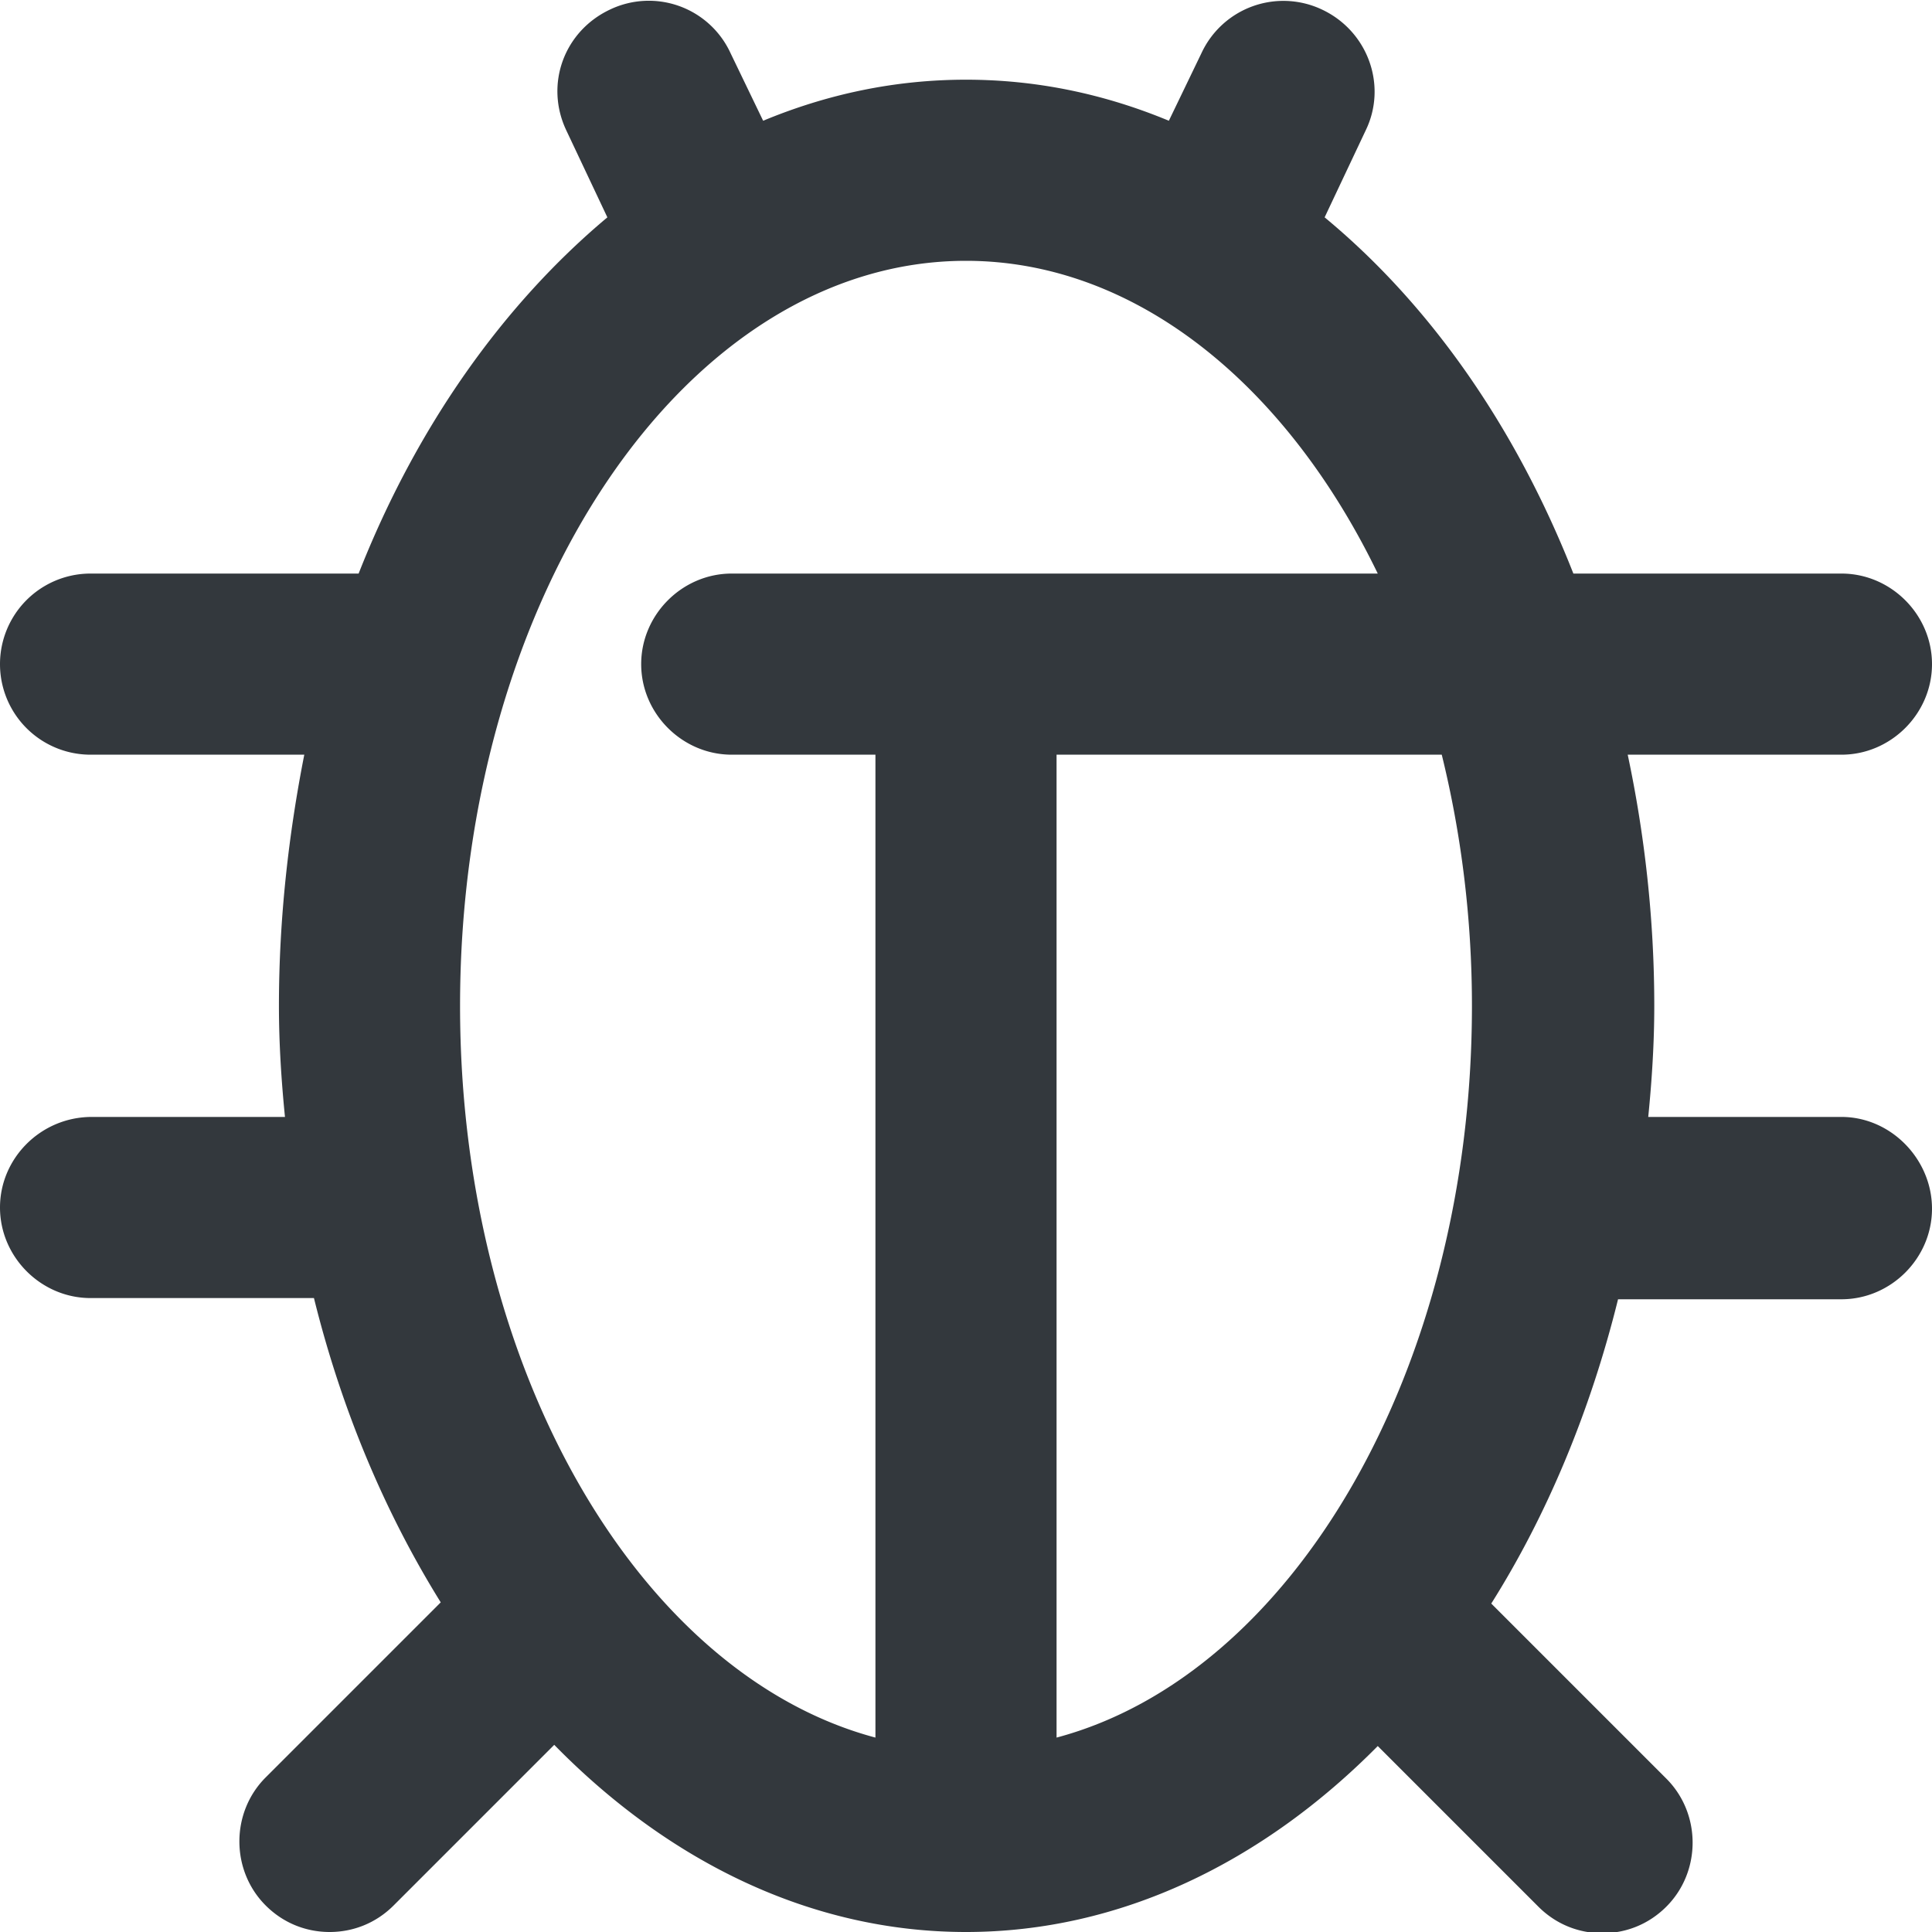 <svg xmlns="http://www.w3.org/2000/svg" viewBox="0 0 16 16" style="enable-background:new 0 0 16 16" xml:space="preserve"><style>.st0{display:none}.st3{display:inline;fill:none;stroke:#33383d;stroke-width:1.5;stroke-linecap:round;stroke-linejoin:round;stroke-miterlimit:10}</style><path d="M15.25 9.25h-1.6c.03-.3.05-.61.05-.92 0-.72-.08-1.42-.22-2.08h1.77c.41 0 .75-.34.75-.75s-.34-.75-.75-.75h-2.22c-.48-1.22-1.19-2.23-2.06-2.95l.34-.72c.18-.37.02-.82-.36-1a.748.748 0 0 0-1 .36L9.68 1C9.15.78 8.59.66 8 .66c-.59 0-1.15.12-1.68.34L6.05.44a.745.745 0 0 0-1-.36c-.38.18-.54.62-.36 1l.34.72c-.86.72-1.58 1.73-2.06 2.95H.75a.749.749 0 1 0 0 1.5h1.77c-.13.66-.21 1.36-.21 2.08 0 .31.02.62.05.92H.76c-.42 0-.76.34-.76.75s.34.75.75.75H2.6c.23.93.59 1.78 1.05 2.52L2.2 14.72c-.29.29-.29.77 0 1.06.15.15.34.22.53.22s.38-.07.53-.22l1.33-1.33C5.54 15.42 6.72 16 8 16c1.28 0 2.46-.58 3.41-1.54l1.33 1.33c.15.15.34.22.53.22s.38-.07.53-.22c.29-.29.29-.77 0-1.06l-1.45-1.45c.46-.73.82-1.59 1.05-2.52h1.85c.41 0 .75-.34.75-.75s-.34-.76-.75-.76zM3.81 8.33c0-3.4 1.88-6.17 4.19-6.17 1.4 0 2.65 1.02 3.41 2.59H6.06c-.41 0-.75.34-.75.75s.34.75.75.75h1.19v8.14c-1.95-.52-3.44-3.04-3.44-6.06zm4.94 6.06V6.25h3.19c.16.65.25 1.35.25 2.08 0 3.02-1.49 5.54-3.44 6.06z" style="fill:#33383d" id="Genesys"/></svg>